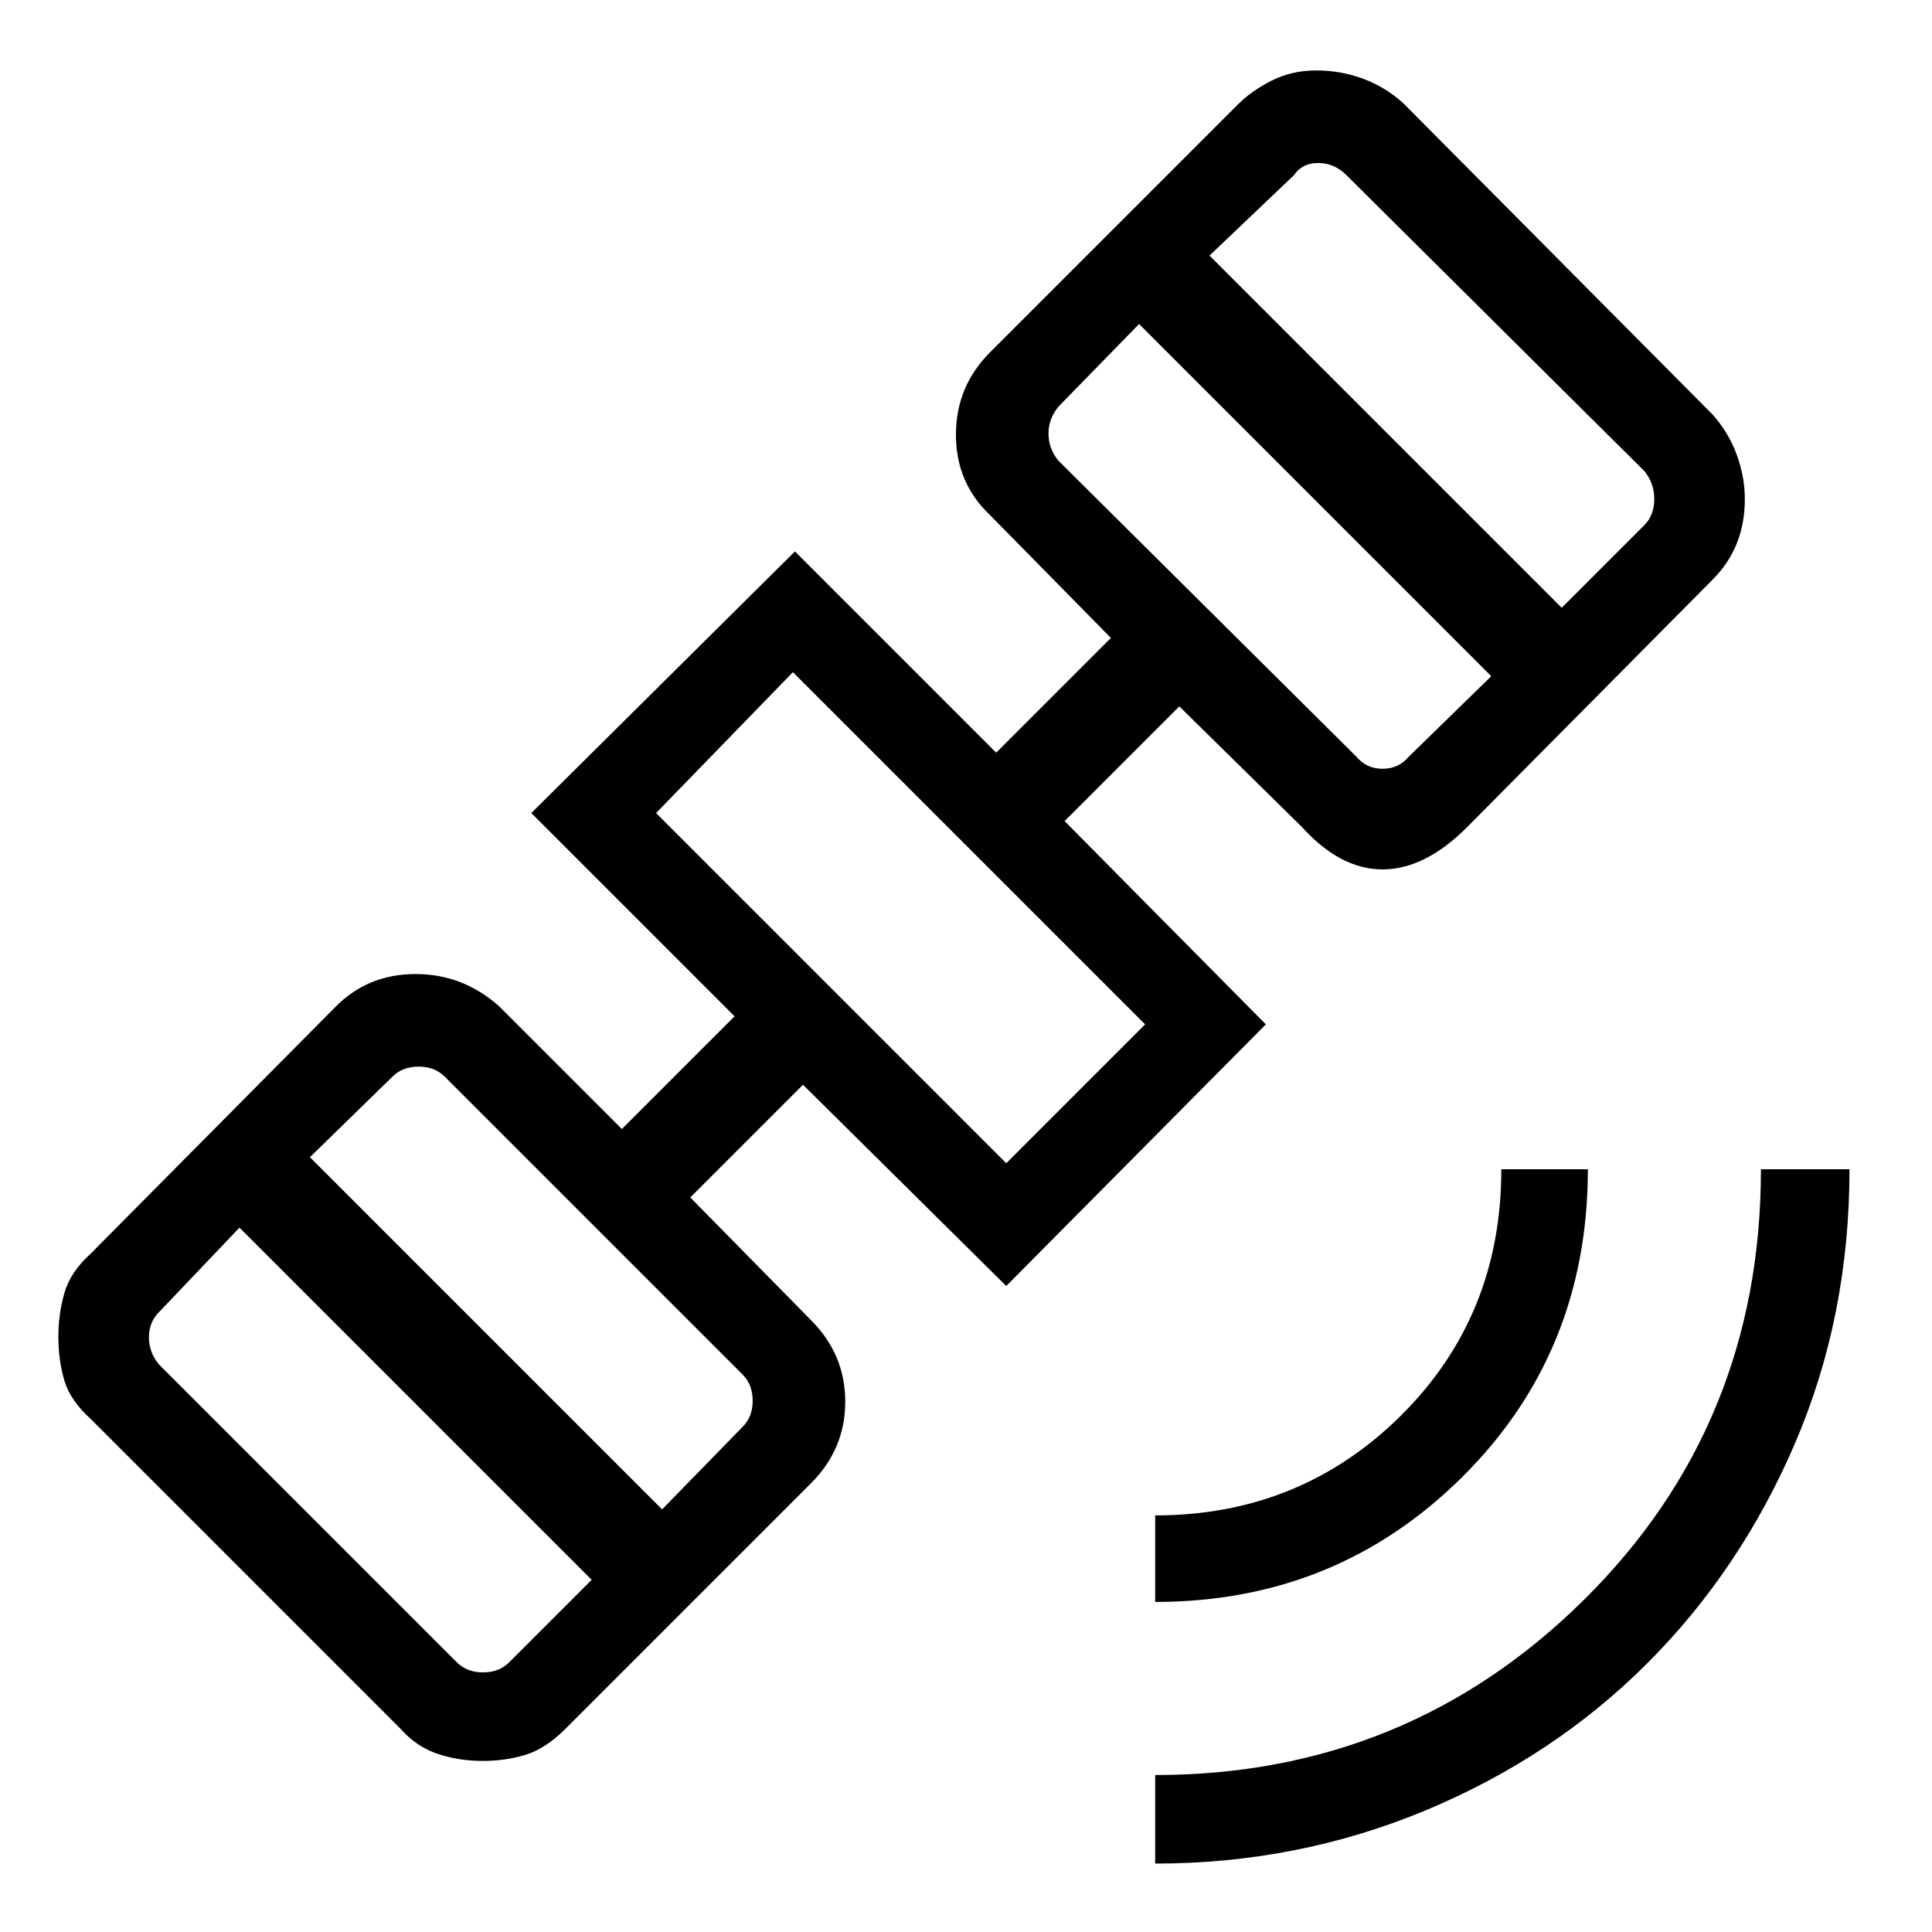 <svg xmlns="http://www.w3.org/2000/svg" height="48" width="48"><path d="M28.7 46.3v-2.2q6.25 0 10.65-4.35t4.4-10.7h2.2q0 3.65-1.35 6.8t-3.675 5.475q-2.325 2.325-5.5 3.65Q32.25 46.3 28.7 46.3Zm0-6.5v-2.15q3.6 0 6.1-2.475 2.5-2.475 2.5-6.125h2.15q0 4.55-3.125 7.65-3.125 3.1-7.625 3.1ZM12 43.75q-.6 0-1.125-.175t-.925-.625l-7.7-7.7q-.5-.45-.65-.95-.15-.5-.15-1.1 0-.55.15-1.075.15-.525.65-.975L8.35 25q.8-.8 1.975-.8t2.075.8l3.05 3.05 2.8-2.8-5.05-5.05 6.55-6.5 5 5 2.85-2.85-3-3.05q-.85-.8-.85-2t.85-2.05l6.15-6.15q.35-.35.85-.6t1.1-.25q.6 0 1.15.2.55.2 1 .6l7.7 7.75q.4.45.6 1 .2.55.2 1.1 0 .6-.2 1.1-.2.5-.6.9l-6.1 6.15q-1.05 1.05-2.1 1.05t-2-1.05l-3.05-3-2.85 2.85 5 5.05-6.45 6.5-5.05-5-2.8 2.8 3 3.05q.85.85.85 2.025 0 1.175-.85 2.025l-6.1 6.1q-.5.5-1 .65-.5.15-1.05.15Zm-.65-2.45q.25.25.65.25t.65-.25l2.05-2.05-8.75-8.75-2 2.1q-.25.25-.25.625t.25.675Zm5.1-3.8 2-2.05q.25-.25.25-.65t-.25-.65l-7.4-7.4q-.25-.25-.65-.25t-.65.25l-2.05 2ZM25 28.9l3.45-3.45-8.75-8.75-3.4 3.5Zm8.7-10.1q.25.3.65.3t.65-.3l2.05-2-8.75-8.75-2 2.05q-.25.3-.25.675 0 .375.25.675Zm5.1-3.7 2.05-2.05q.25-.25.25-.65t-.25-.7l-7.4-7.35q-.3-.3-.7-.3-.4 0-.6.3l-2.1 2Zm-16.4 7.7Z"/></svg>